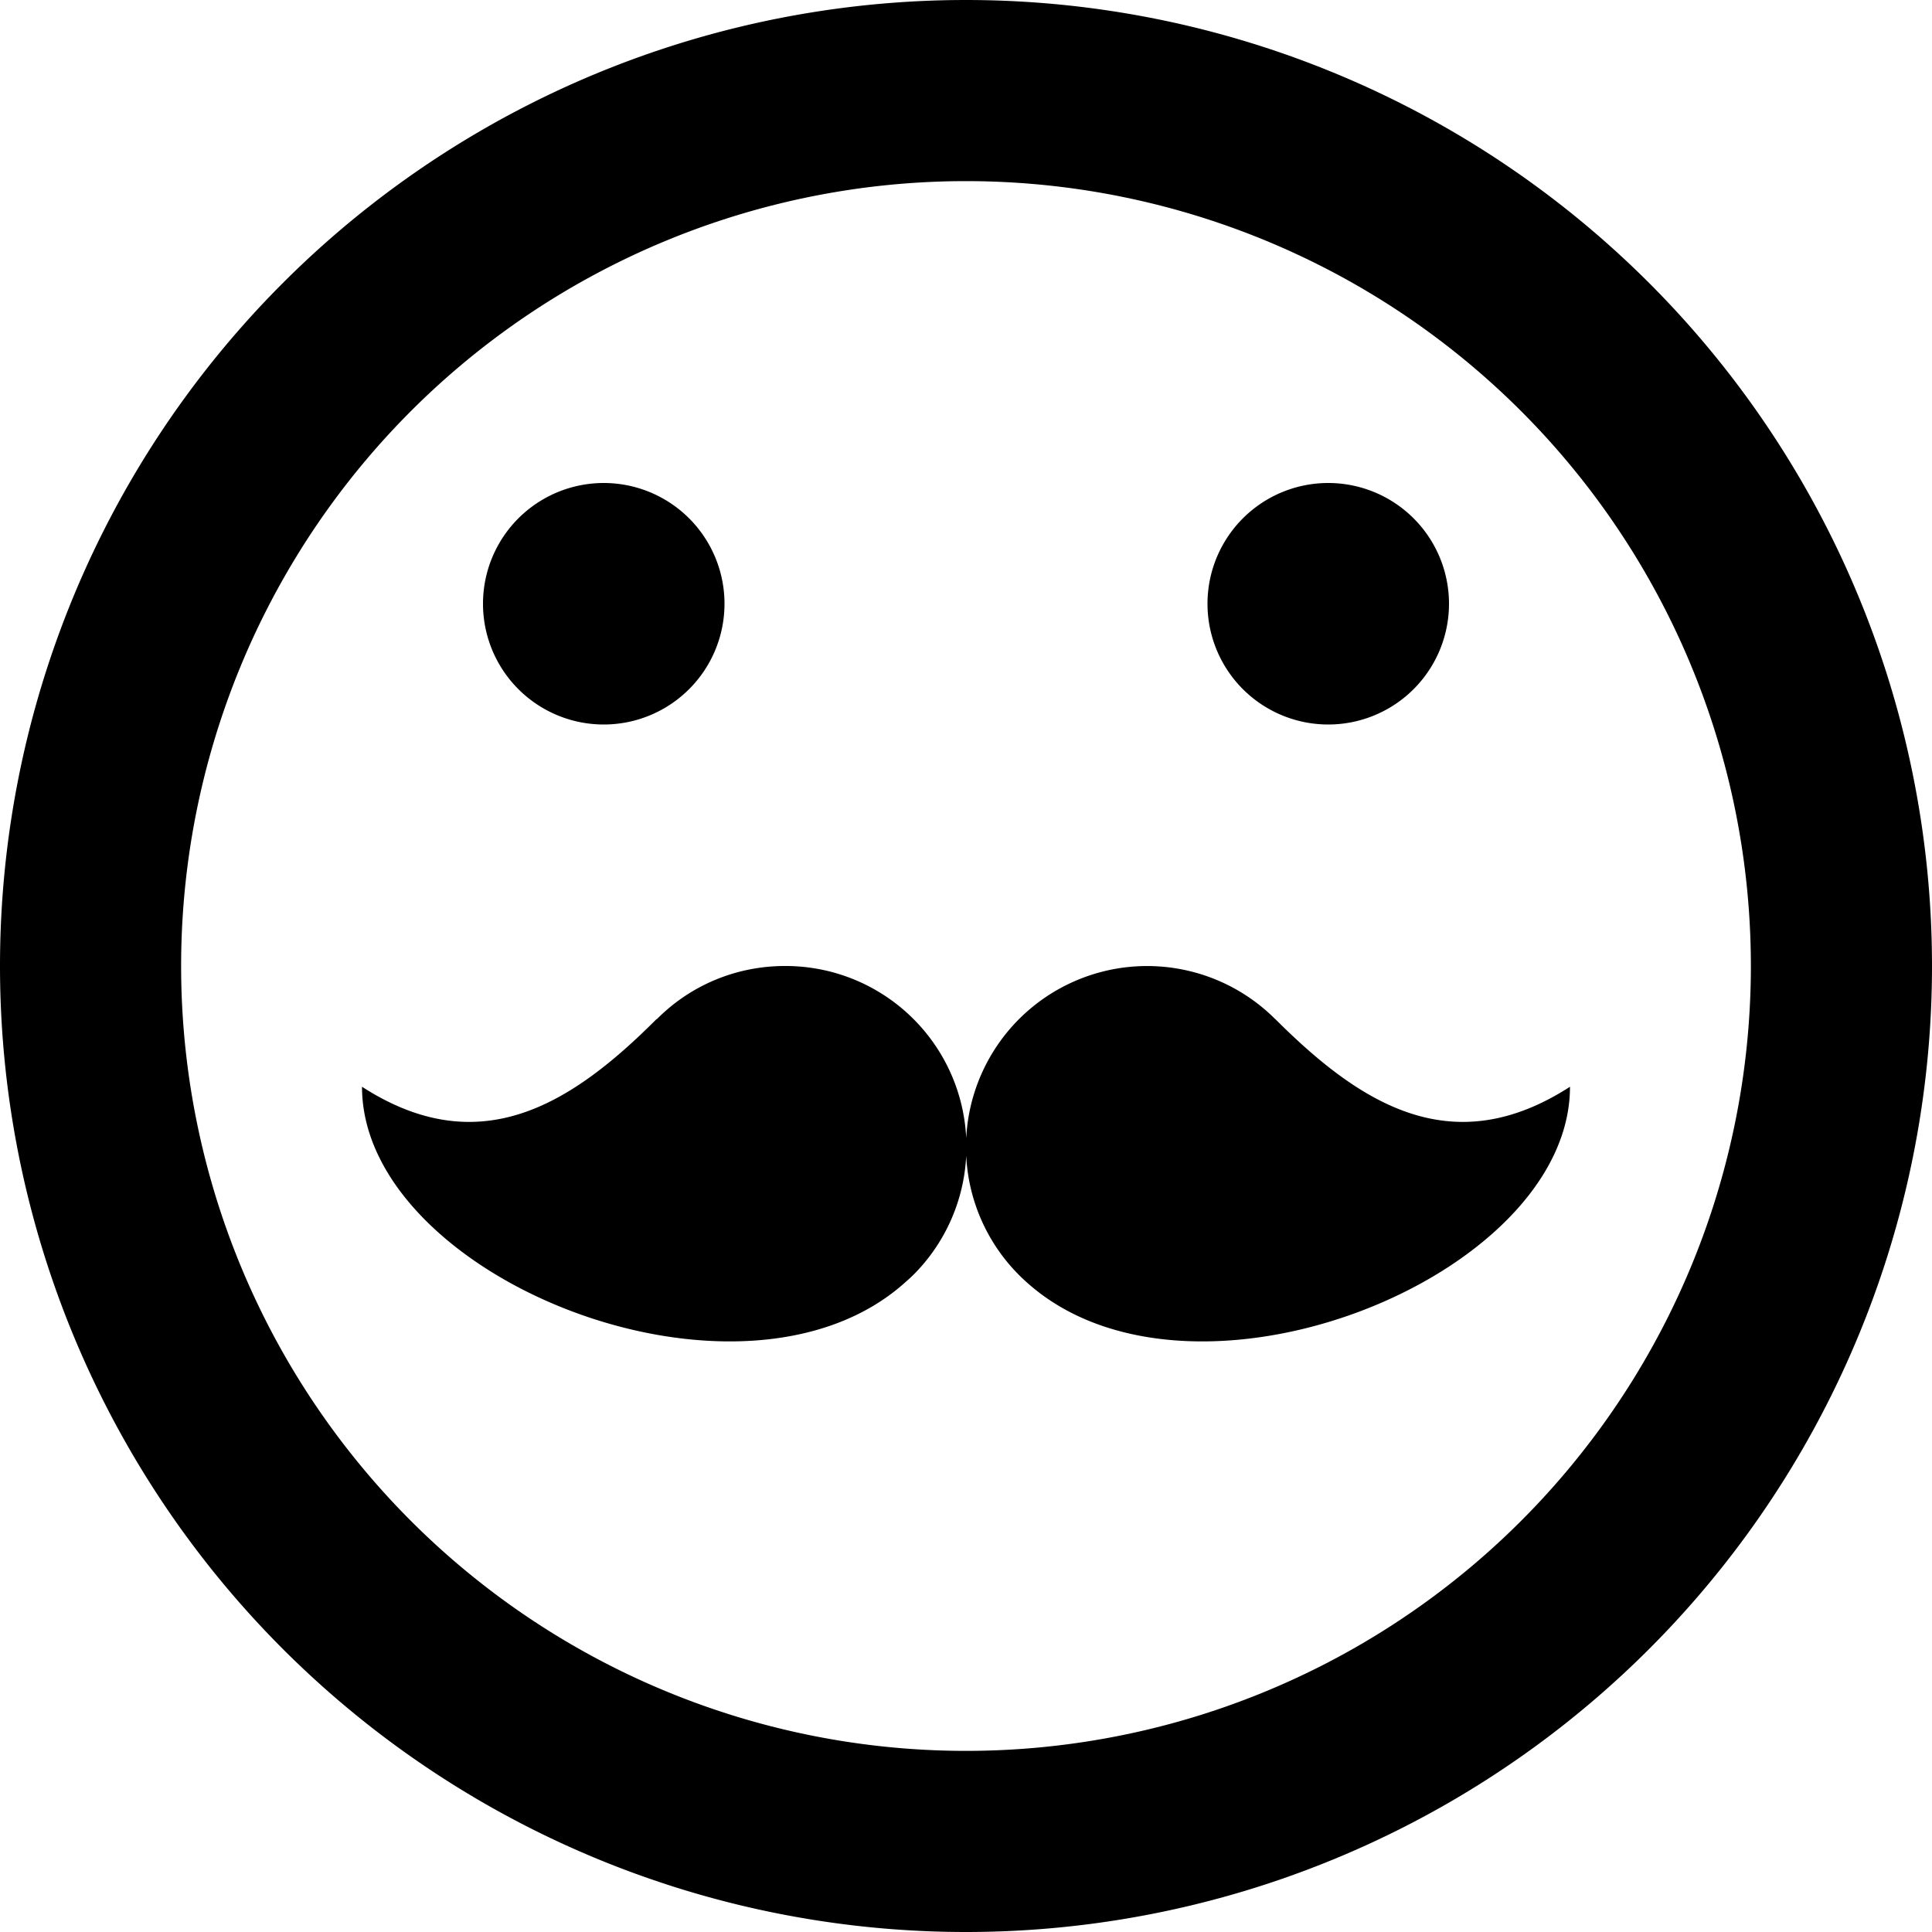 <svg xmlns="http://www.w3.org/2000/svg" width="16" height="16" viewBox="0 0 16 16"><path d="M8 0a8 8 0 1 0 0 16A8 8 0 0 0 8 0zm0 1.5a6.5 6.5 0 1 1 0 13 6.5 6.5 0 0 1 0-13zM5 4a1 1 0 1 0 0 2 1 1 0 0 0 0-2zm6 0a1 1 0 1 0 0 2 1 1 0 0 0 0-2zM6.5 8c-.384 0-.768.146-1.06.44h-.003c-.712.713-1.47 1.185-2.439.56 0 1.586 3.152 2.842 4.504 1.615q.03-.026.059-.054A1.498 1.498 0 0 0 6.5 8zM8 9.5a1.5 1.5 0 0 0 .498 1.115c1.352 1.227 4.504-.029 4.504-1.615-.969.625-1.727.153-2.44-.56h-.001A1.5 1.5 0 0 0 8 9.5z"/></svg>